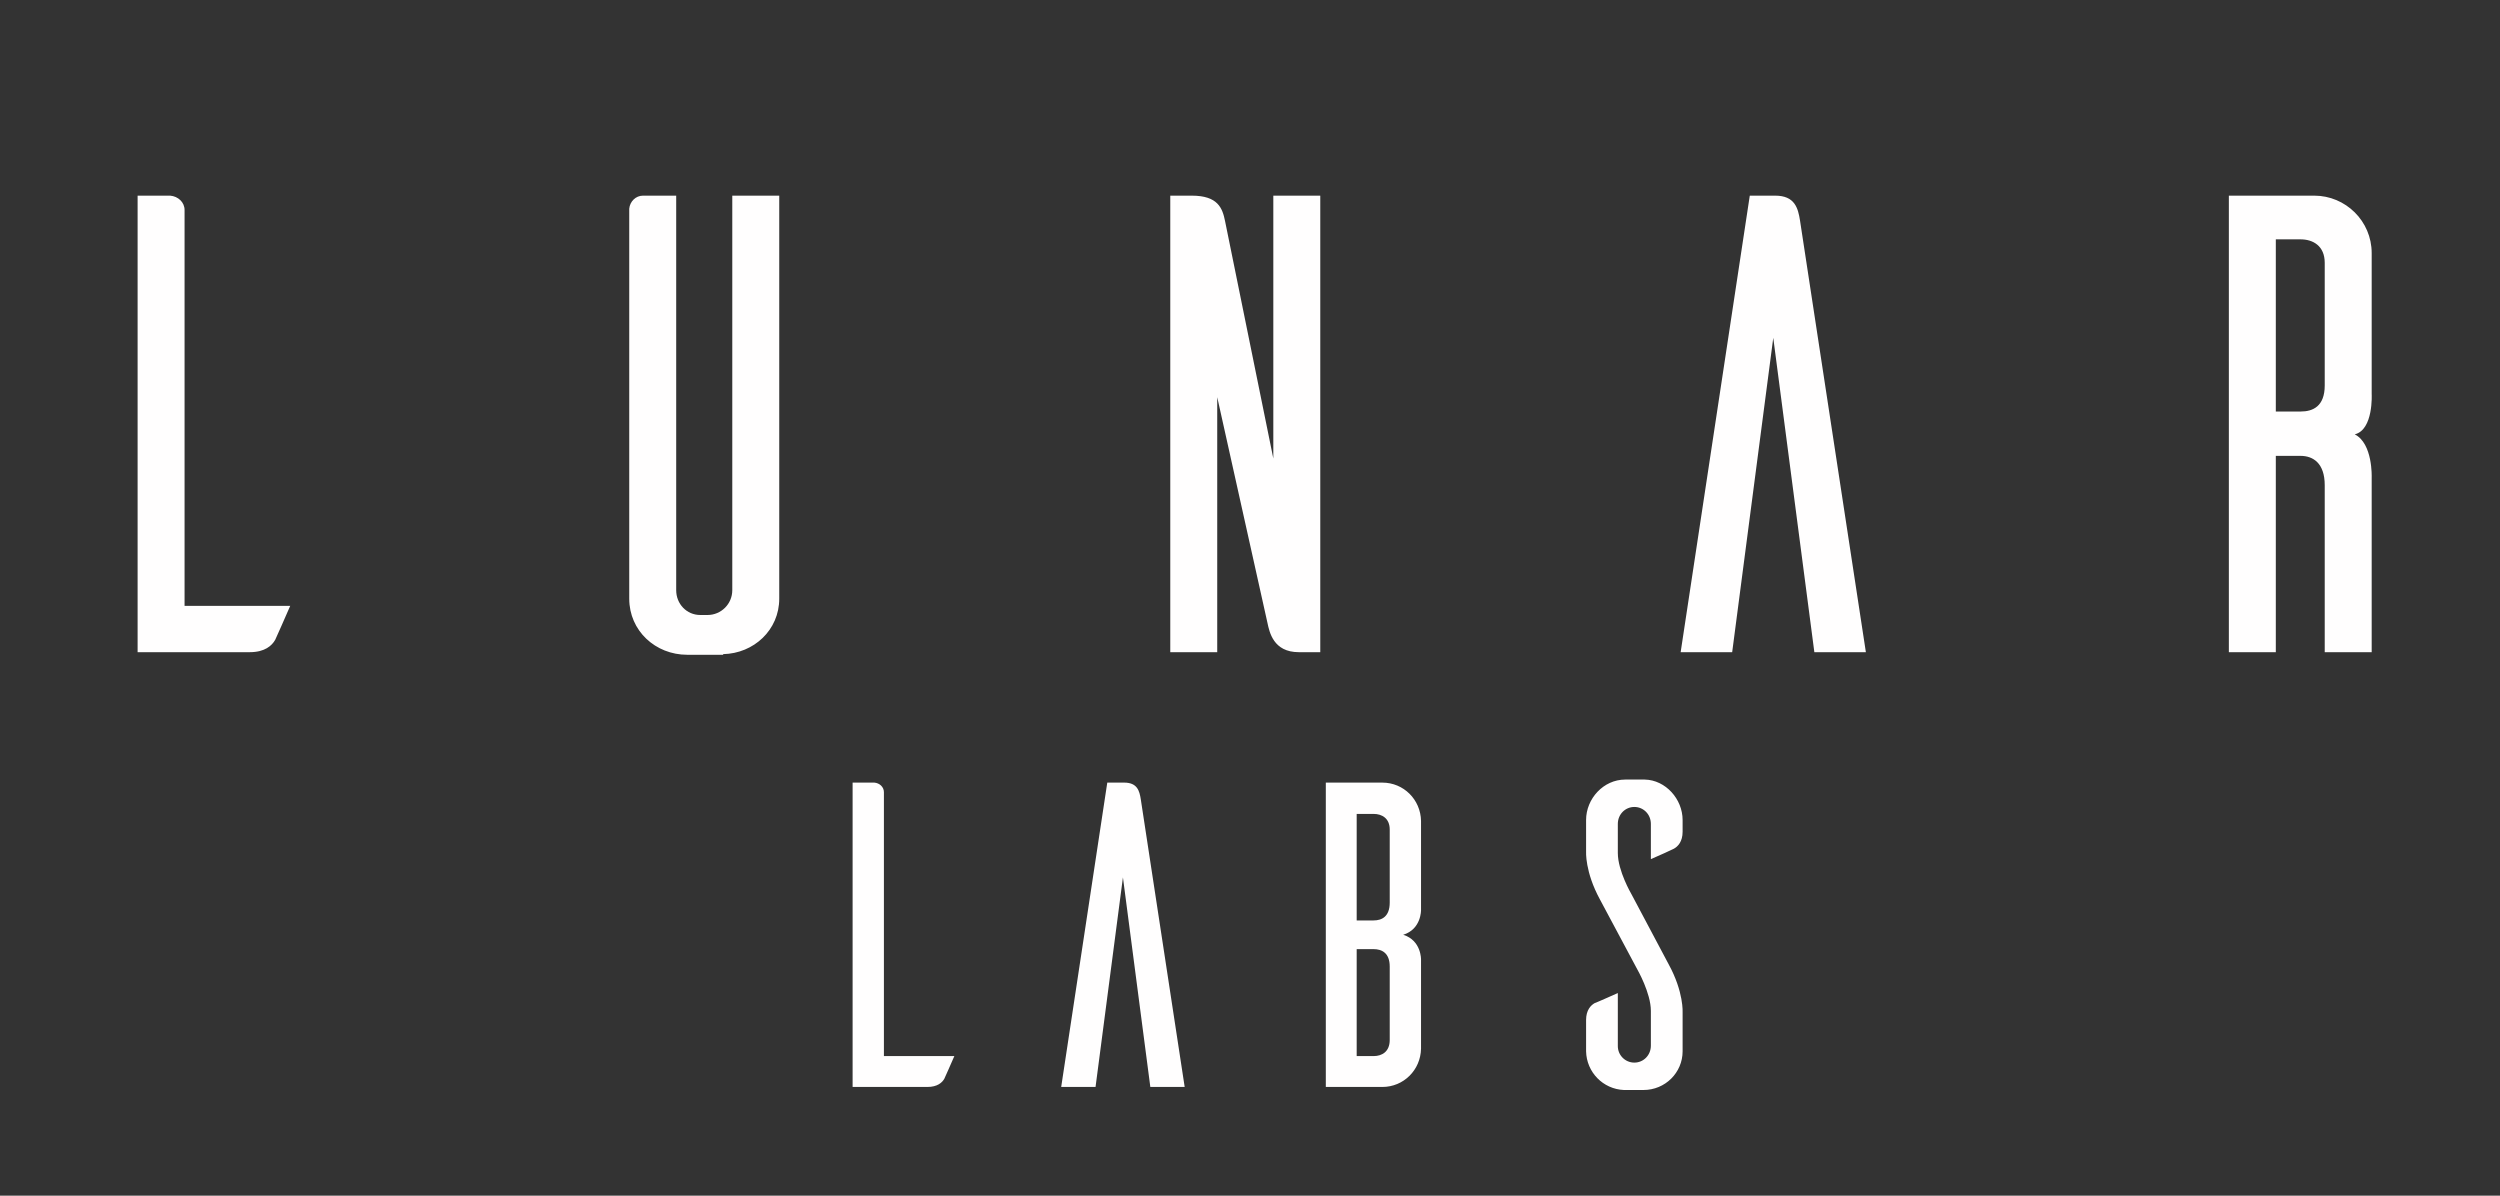 <svg width="46" height="22" viewBox="0 0 46 22" fill="none" xmlns="http://www.w3.org/2000/svg">
<rect x="0" y="0" width="46" height="22" fill="#333333" stroke="none"/>
<path d="M3.396 11.148H5.34C5.244 11.364 5.1 11.7 5.064 11.772C5.004 11.88 4.872 12 4.596 12H2.532V3.6H3.132C3.276 3.612 3.396 3.72 3.396 3.864V11.148ZM14.338 3.6V11.016C14.338 11.592 13.87 12.024 13.306 12.036V12.048H12.646C12.058 12.048 11.578 11.604 11.578 11.016V3.84C11.59 3.708 11.698 3.6 11.83 3.6H12.442V10.86C12.442 11.112 12.634 11.316 12.886 11.316H13.018C13.27 11.316 13.474 11.112 13.474 10.86V3.6H14.338ZM24.293 3.6V12H23.897C23.429 12 23.357 11.628 23.321 11.46L22.397 7.308V12H21.533V3.6H21.929C22.409 3.6 22.493 3.828 22.541 4.068L23.429 8.436V3.6H24.293ZM34.332 12H33.384L32.628 6.216L31.872 12H30.924L32.196 3.6H32.664C33.024 3.6 33.084 3.828 33.12 4.056L34.332 12ZM43.639 12H42.775V8.928C42.775 8.52 42.559 8.388 42.331 8.388H41.875V12H41.011V3.6H42.583C43.159 3.6 43.639 4.068 43.639 4.656V7.248C43.639 7.248 43.675 7.908 43.327 7.992C43.663 8.16 43.639 8.784 43.639 8.784V12ZM41.875 7.572H42.331C42.559 7.572 42.775 7.476 42.775 7.092V4.836C42.775 4.524 42.559 4.404 42.331 4.404H41.875V7.572Z" fill="#FFFEFE"/>
<path d="M16.264 19.432H17.56C17.496 19.576 17.4 19.8 17.376 19.848C17.336 19.92 17.248 20 17.064 20H15.688V14.4H16.088C16.184 14.408 16.264 14.48 16.264 14.576V19.432ZM21.798 20H21.166L20.662 16.144L20.158 20H19.526L20.374 14.4H20.686C20.926 14.4 20.966 14.552 20.99 14.704L21.798 20ZM25.819 17.2C26.155 17.304 26.147 17.656 26.147 17.656V19.296C26.139 19.688 25.827 20 25.435 20H24.395V14.4H25.435C25.827 14.4 26.139 14.712 26.147 15.104V16.744C26.147 16.744 26.155 17.096 25.819 17.2ZM25.571 16.608V15.264C25.571 15.056 25.427 14.976 25.275 14.976H24.963V16.936H25.275C25.427 16.936 25.571 16.864 25.571 16.608ZM25.571 19.136V17.784C25.571 17.536 25.427 17.464 25.275 17.464H24.963V19.432H25.275C25.427 19.432 25.571 19.352 25.571 19.136ZM30.8 15.616C30.752 15.64 30.528 15.744 30.376 15.808V15.16C30.376 14.984 30.24 14.848 30.072 14.848C29.904 14.848 29.768 14.984 29.768 15.16V15.696C29.768 16.024 30.016 16.448 30.016 16.448L30.704 17.744C30.984 18.256 30.96 18.632 30.96 18.632V19.344C30.96 19.736 30.64 20.056 30.24 20.056H29.88C29.496 20.04 29.192 19.728 29.184 19.344V18.768C29.184 18.584 29.272 18.496 29.344 18.456C29.392 18.44 29.624 18.336 29.768 18.272V19.248C29.768 19.416 29.904 19.552 30.072 19.552C30.24 19.552 30.376 19.416 30.376 19.24V18.6C30.376 18.272 30.128 17.84 30.128 17.84L29.44 16.552C29.16 16.04 29.184 15.664 29.184 15.664V15.088C29.184 14.696 29.504 14.344 29.904 14.344H30.264C30.648 14.352 30.96 14.704 30.96 15.088V15.304C30.96 15.488 30.872 15.576 30.8 15.616Z" fill="#FFFEFE"/>
</svg>
